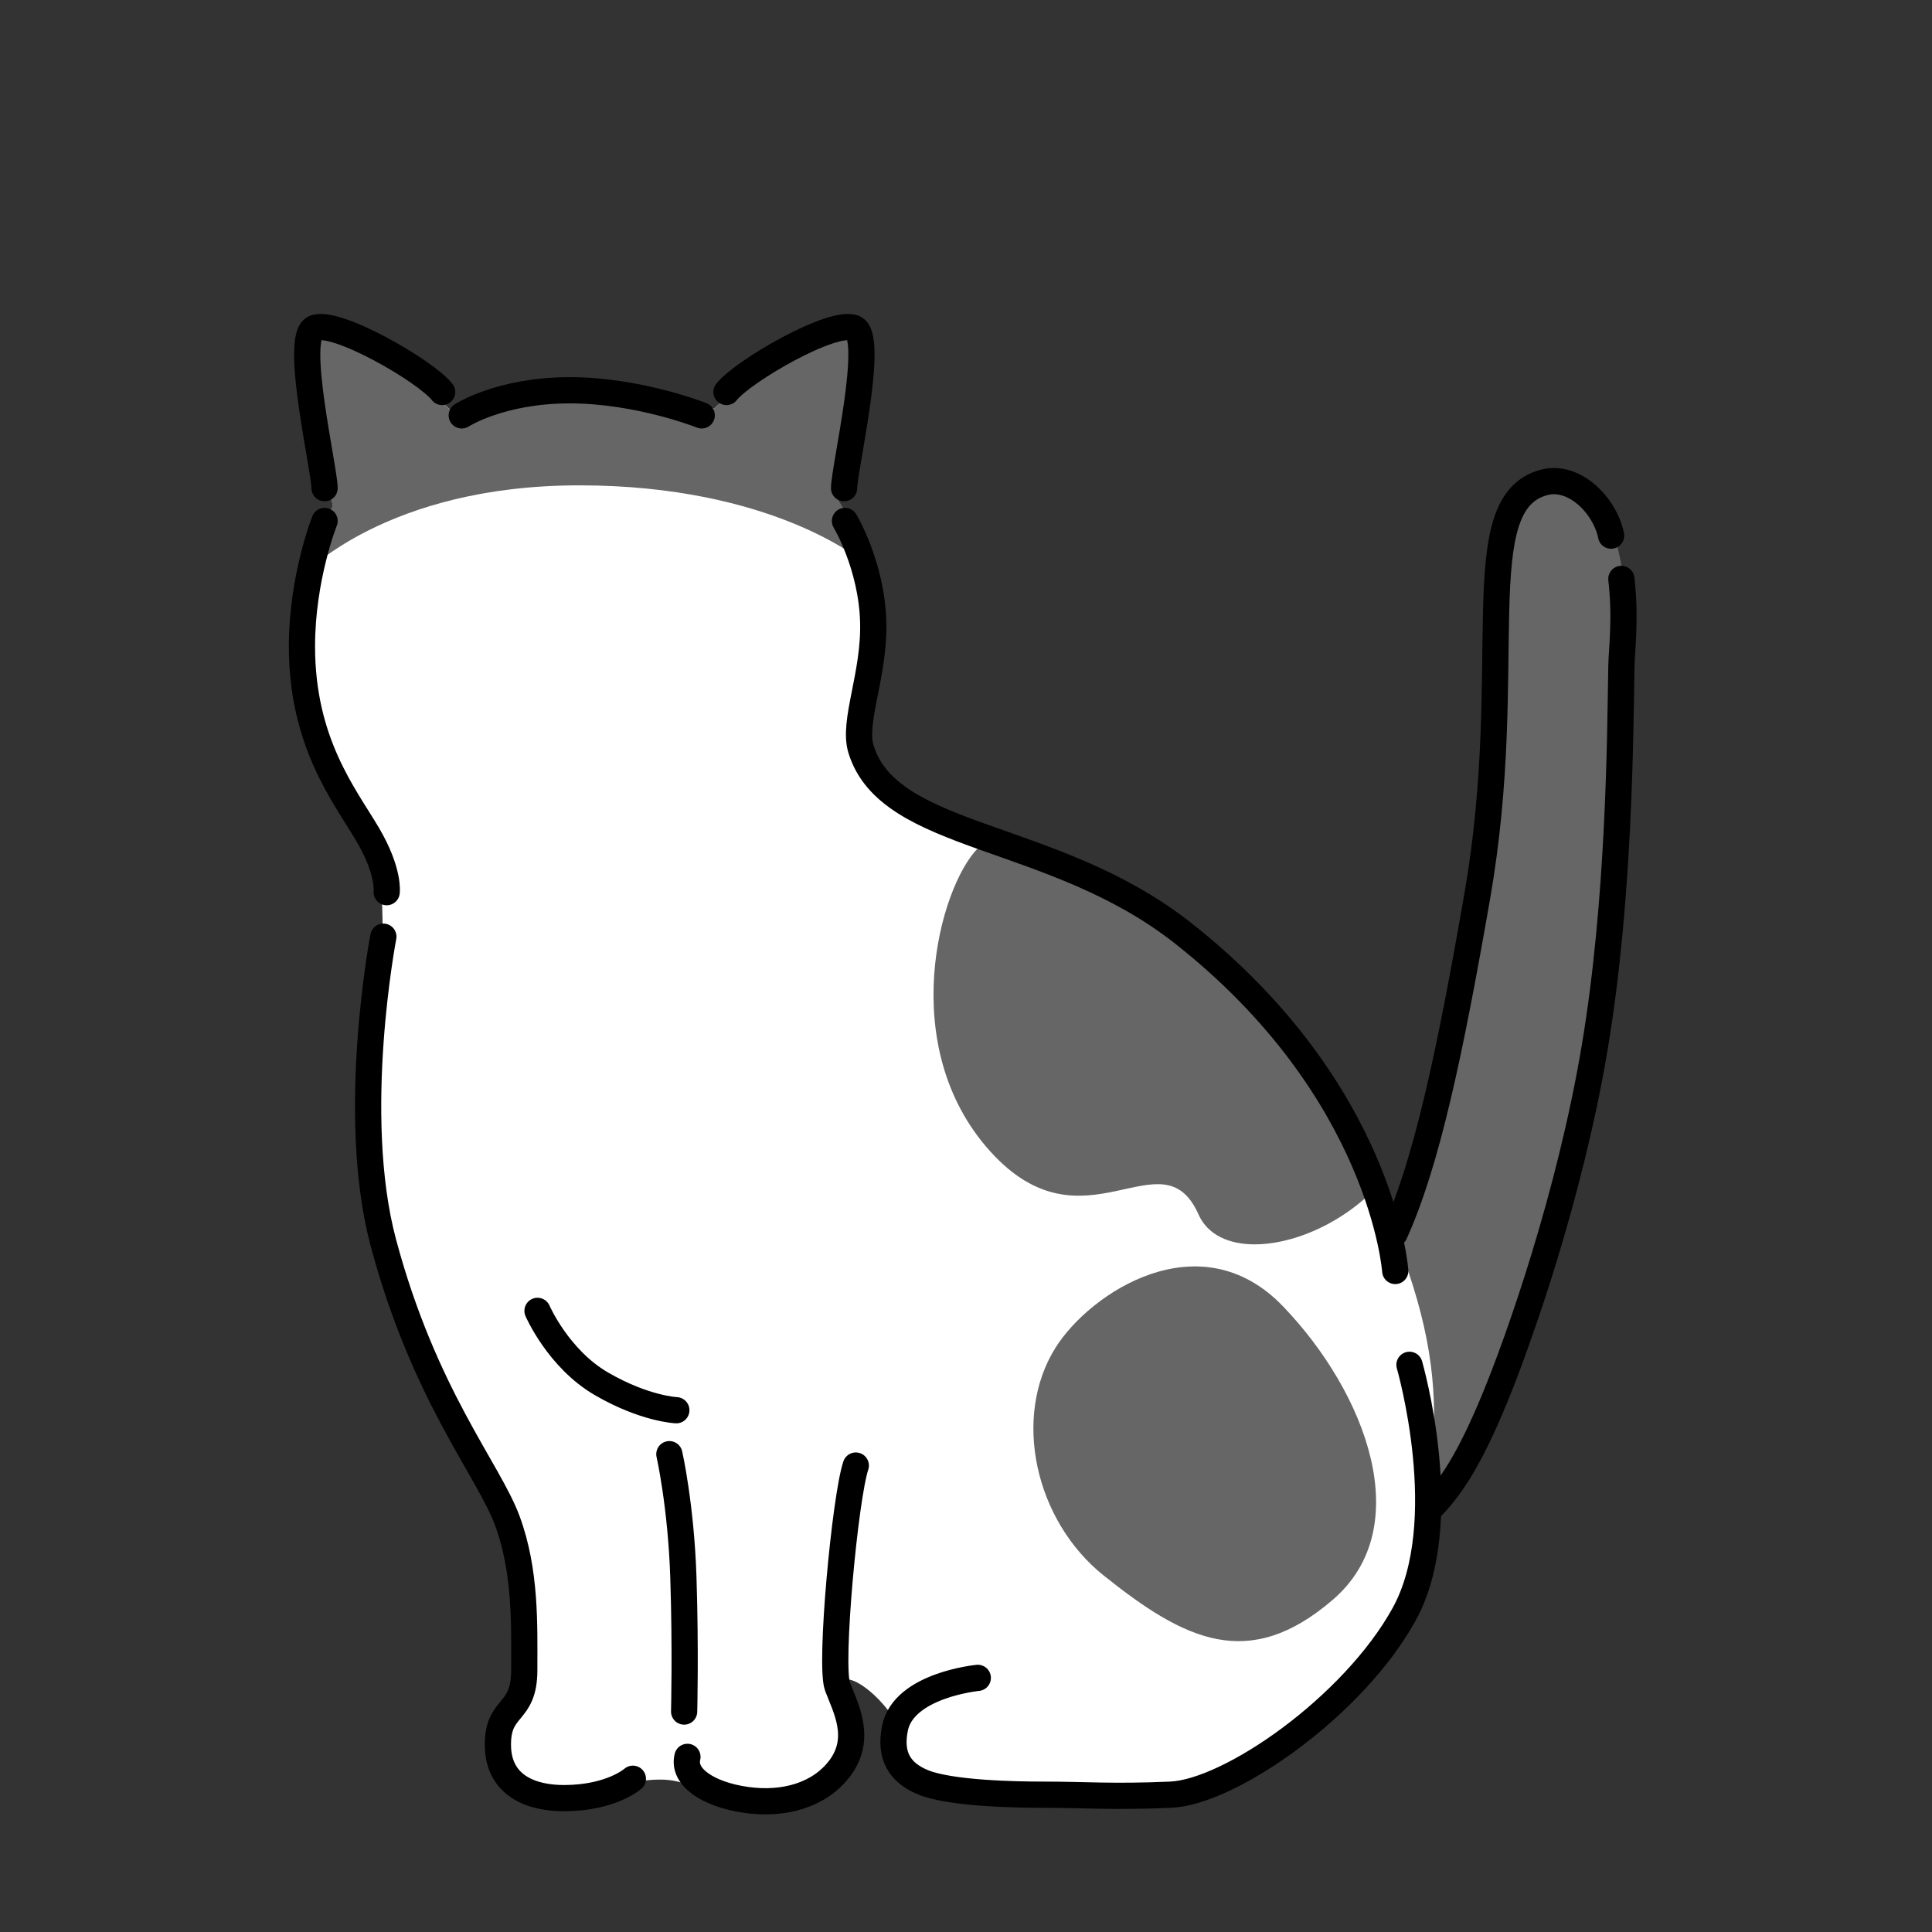 <svg xmlns="http://www.w3.org/2000/svg" viewBox="0 0 280 280"><rect x="0" y="0" width="280" height="280" fill="#333333" stroke="none"/><defs><clipPath id="a"><path d="M193.12 159.21c-14.06-27.9-44.34-35.4-44.34-35.4l-20.57-9.16c-1.25-1.02-2.48-2.55-2.77-4.67-.77-5.64.9-6.36 1.03-16.15.1-7.53-.42-13.41-6.13-20.68 1.23-4.8 5.51-22.74 1.74-24.96-3.67-2.16-15.1 7.84-18.64 11.06-6.17-2.71-11.8-2.6-18.29-2.6h-.73c-6.68 0-12.44 0-18.82 3.05-2.79-2.58-15.26-13.78-19.12-11.51-4.36 2.56 2.05 26.15 2.05 26.15s.85-.98 2.19-2.33c-6.83 8.85-6.91 17.31-6.8 25.4.13 9.8 8.46 22.05 10.04 24.69 1.58 2.64 1.49 12.74 1.49 12.74h.06c-1.25 7.32-3.95 25.77-1.56 36.46 3.03 13.54 9.44 31.23 18.23 46.06 8.03 13.55 2.49 28.5 2.49 28.5s-3.84 5.58-1.79 10.48 5.86 5.62 11.67 4.7c5.24-.83 5.33-3.13 11.14-3.13s6.67 4.1 17.43 2.56c7.68-1.1 10.77-5.13 10.9-10.34.03-1.08-.79-3.61-1.57-5.78s3.48-.55 7.03 4.55c.91 1.31-1.03 4.92 1.58 7.72 2.6 2.8 1.5 3.92 8.32 3.63 6.81-.29 27.27 3 33.73-.48 6.46-3.47 28.47-14.43 32.31-34.43 4.42-22.99 4.1-33.59-12.31-66.15Z" style="fill:none"/></clipPath></defs><path d="M206.61 221.52s17.29-14.45 24.5-67.73c5.16-38.13 9.96-84.06-5.07-84.06-13.02 0-8.12 29.03-12.93 65.06-4 30-14 51-14 51s-4.27 32.9 7.5 35.73Z" style="fill:#666"/><path d="M234.98 83.9c.67 5.74.04 10.32 0 12.76-.17 10.43-.28 33.75-3.86 55.13s-10.97 42.37-14.53 50.96c-3.78 9.13-6.54 13.16-9.6 16.15m-4.88-40.11c4.63-10.19 8-26 12-49 5.8-33.33-1.8-57 9.77-59.9 4.31-1.08 8.74 3.39 9.61 7.74" style="fill:none;stroke:#000;stroke-linecap:round;stroke-linejoin:round;stroke-width:3.8px"/><path d="M193.12 159.21c-14.06-27.9-44.34-35.4-44.34-35.4l-20.57-9.16c-1.25-1.02-2.48-2.55-2.77-4.67-.77-5.64.9-6.36 1.03-16.15.1-7.53-.42-13.41-6.13-20.68 1.23-4.8 5.51-22.74 1.74-24.96-3.67-2.16-15.1 7.84-18.64 11.06-6.17-2.71-11.8-2.6-18.29-2.6h-.73c-6.68 0-12.44 0-18.82 3.05-2.79-2.58-15.26-13.78-19.12-11.51-4.36 2.56 2.05 26.15 2.05 26.15s.85-.98 2.19-2.33c-6.83 8.85-6.91 17.31-6.8 25.4.13 9.8 8.46 22.05 10.04 24.69 1.58 2.64 1.49 12.74 1.49 12.74h.06c-1.25 7.32-3.95 25.77-1.56 36.46 3.03 13.54 9.44 31.23 18.23 46.06 8.03 13.55 2.49 28.5 2.49 28.5s-3.84 5.58-1.79 10.48 5.86 5.62 11.67 4.7c5.24-.83 5.33-3.13 11.14-3.13s6.67 4.1 17.43 2.56c7.68-1.1 10.77-5.13 10.9-10.34.03-1.08-.79-3.61-1.57-5.78s3.48-.55 7.03 4.55c.91 1.31-1.03 4.92 1.58 7.72 2.6 2.8 1.5 3.92 8.32 3.63 6.81-.29 27.27 3 33.73-.48 6.46-3.47 28.47-14.43 32.31-34.43 4.42-22.99 4.1-33.59-12.31-66.15Z" style="fill:#fff"/><g style="clip-path:url(#a)"><path d="M141.74 122.91c-5.62 5.69-11.9 28.77 1.74 43.92 13.64 15.15 24.92-2.76 30.22 9.18 5.31 11.94 39.13-1.99 31.17-27.19-7.96-25.2-49.33-39.88-63.14-25.91Zm18.22 105.43c-10-8-13.26-22.99-7-33 5-8 20.96-18.55 33-6s19.41 32 7.21 42.5-21.47 5.89-33.21-3.5Z" style="fill:#666"/></g><path d="M66.15 60.23s-15.33-14.6-19.69-12.04 2.05 26.15 2.05 26.15 4.62-5.38 9.49-8.2 8.15-5.91 8.15-5.91Zm36.22 0s15.33-14.6 19.69-12.04c4.36 2.56-2.05 26.15-2.05 26.15s-4.62-5.38-9.49-8.2c-4.87-2.82-8.15-5.91-8.15-5.91Z" style="fill:#666"/><path d="M43.96 83.34s12-13 40-13 41 11 41 11-2-24-41-24c-36 0-40 26-40 26Z" style="fill:#666"/><path d="M77.9 189.98s3 6.94 9.28 10.58c6.27 3.64 10.84 3.82 10.84 3.82M47.04 70.75c0-2.73-4.49-21.84-1.48-23.19 3.01-1.36 16.17 6.23 18.52 9.25m58.25 13.94c0-2.73 4.49-21.84 1.48-23.19-3.01-1.36-16.17 6.23-18.52 9.25M66.92 60.2s5.62-3.64 15.64-3.64 19.14 3.64 19.14 3.64M47.04 75.5s-3.28 8.2-3.28 18.17c0 13.92 6.15 21.57 9.49 27.21 3.21 5.43 2.79 8.42 2.79 8.42m-.48 6.45s-4.97 25.78 0 44.36c5.9 22.05 15.22 32.88 17.95 40.25 2.73 7.37 2.47 15.15 2.47 21.7s-3.89 5-3.82 10.92c.07 5.86 4.91 7.64 9.64 7.62 6.83-.03 9.92-2.81 9.92-2.81m32.31-45.39c-1.55 4.6-3.83 28.93-2.65 32.03 1.17 3.09 3.61 7.46.34 11.83-2.89 3.85-8.01 5.38-13.55 4.6-5.54-.78-9.28-3.32-8.54-6.24M122.46 75.5s3.86 6.41 4.09 14.6c.22 7.7-3 14.47-1.77 18.47 4.1 13.33 27.84 11.84 46.66 26.66 28.97 22.82 30.77 48.97 30.77 48.97m2.06 13.6s6.6 22.78-.77 36.15c-7.37 13.37-25.24 25.78-33.84 26.15-8.6.37-12.05 0-18.69 0-3.74 0-13.27-.17-17.21-1.8-3.43-1.42-4.84-3.88-4.06-7.81 1.24-6.29 12.01-7.32 12.01-7.32m-44.7-32.42s1.69 7.44 2.03 17.84c.34 10.4.11 19.46.11 19.46" style="fill:none;stroke:#000;stroke-linecap:round;stroke-linejoin:round;stroke-width:3.8px"/></svg>